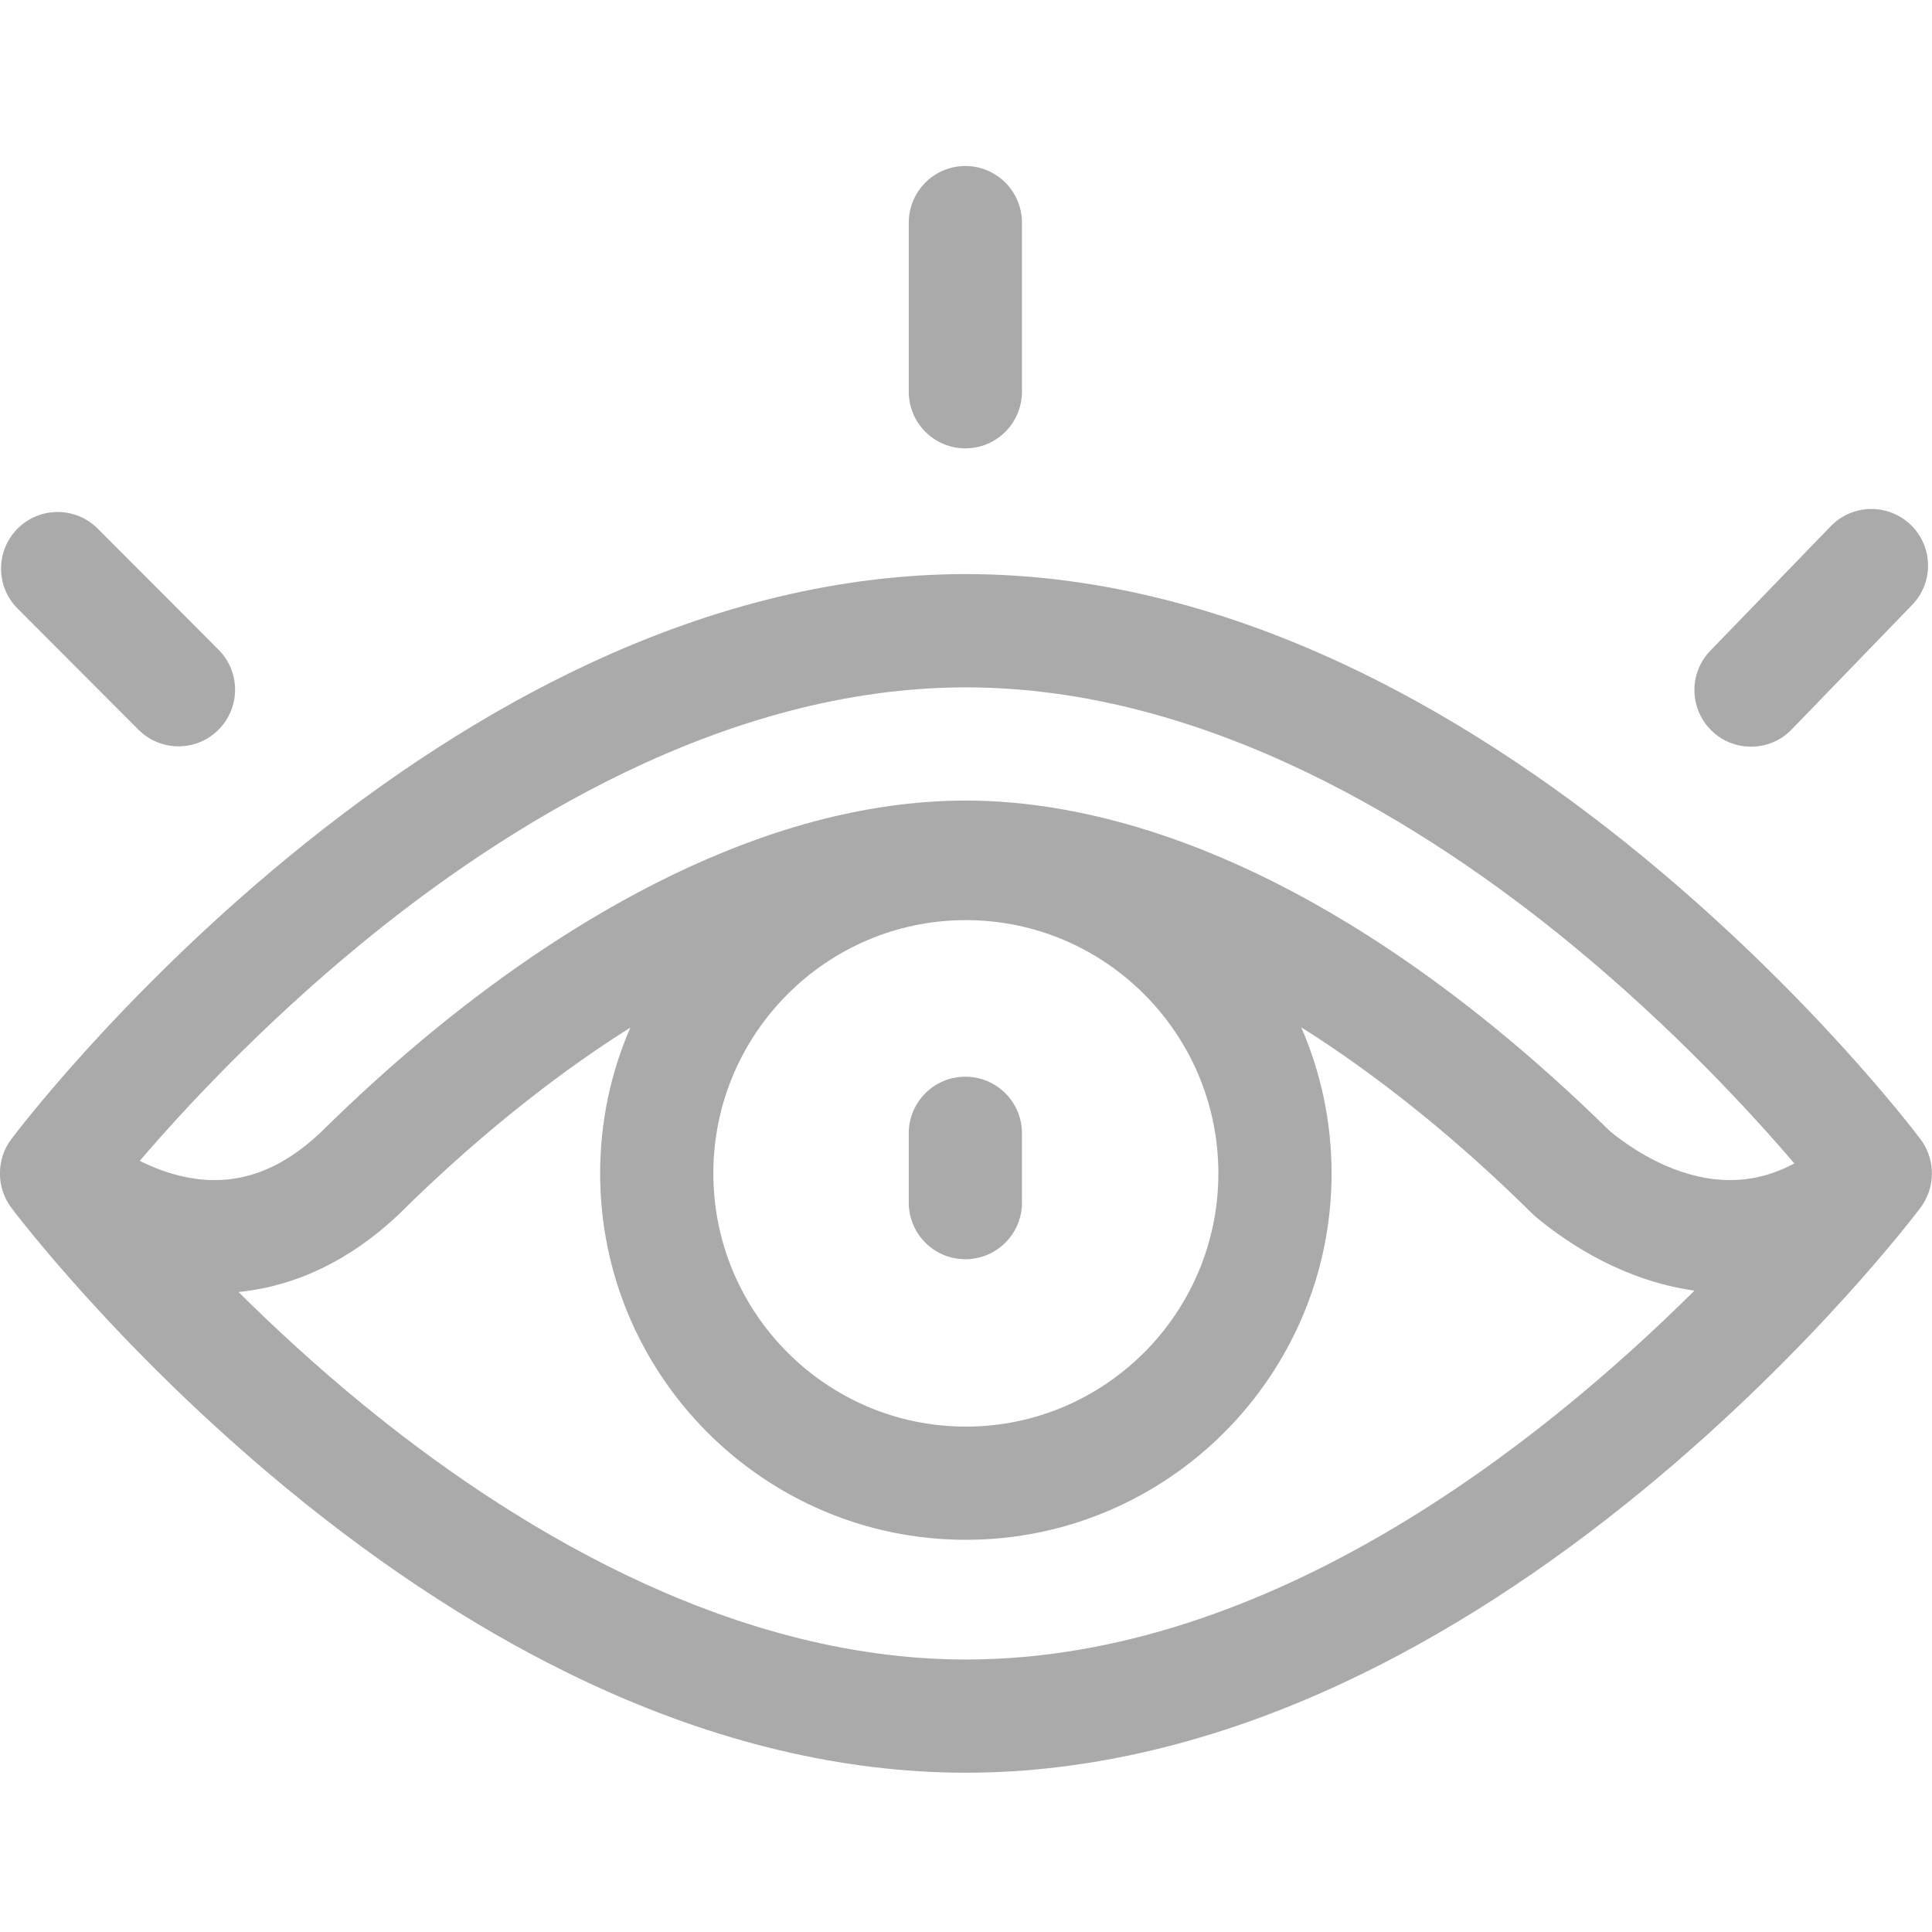 <svg width="27" height="27" viewBox="0 0 27 27" fill="none" xmlns="http://www.w3.org/2000/svg">
<g clip-path="url(#clip0_160_76)">
<path d="M13.491 17.598C13.928 17.598 14.282 17.244 14.282 16.807V15.838C14.282 15.401 13.928 15.047 13.491 15.047C13.054 15.047 12.7 15.401 12.7 15.838V16.807C12.7 17.244 13.054 17.598 13.491 17.598Z" fill="#AAAAAA"/>
<path d="M1.934 10.197C2.089 10.352 2.291 10.43 2.494 10.43C2.696 10.43 2.899 10.353 3.053 10.199C3.362 9.89 3.363 9.389 3.054 9.08L1.366 7.388C1.057 7.078 0.556 7.078 0.247 7.386C-0.062 7.695 -0.063 8.196 0.246 8.505L1.934 10.197Z" fill="#AAAAAA"/>
<path d="M24.471 10.435C24.677 10.435 24.884 10.355 25.039 10.194L26.722 8.454C27.026 8.141 27.018 7.64 26.704 7.336C26.39 7.032 25.889 7.04 25.585 7.354L23.902 9.094C23.598 9.408 23.607 9.909 23.921 10.213C24.074 10.361 24.272 10.435 24.471 10.435Z" fill="#AAAAAA"/>
<path d="M13.491 6.266C13.928 6.266 14.282 5.911 14.282 5.474V3.112C14.282 2.675 13.928 2.32 13.491 2.32C13.054 2.32 12.7 2.675 12.7 3.112V5.474C12.7 5.911 13.054 6.266 13.491 6.266Z" fill="#AAAAAA"/>
<path d="M26.889 16.802C27.053 16.526 27.031 16.171 26.836 15.916C26.723 15.766 25.289 13.892 22.99 11.996C21.603 10.853 20.187 9.94 18.781 9.283C16.994 8.447 15.216 8.023 13.499 8.023C11.781 8.023 10.003 8.447 8.216 9.283C6.81 9.94 5.394 10.853 4.007 11.996C1.661 13.93 0.215 15.843 0.155 15.924C-0.053 16.201 -0.053 16.596 0.155 16.874C0.215 16.954 1.661 18.867 4.007 20.801C5.394 21.944 6.81 22.857 8.216 23.514C10.003 24.35 11.781 24.774 13.499 24.774C15.216 24.774 16.994 24.35 18.781 23.514C20.187 22.857 21.603 21.944 22.99 20.801C25.336 18.867 26.782 16.954 26.842 16.874C26.859 16.851 26.875 16.827 26.889 16.802ZM5.042 13.194C7.034 11.557 10.119 9.606 13.498 9.606C16.879 9.606 19.963 11.557 21.956 13.194C23.389 14.372 24.482 15.563 25.076 16.259C24.713 16.454 24.337 16.526 23.94 16.477C23.309 16.399 22.776 16.035 22.501 15.81C21.972 15.29 21.426 14.799 20.877 14.352C17.662 11.737 15.09 11.188 13.499 11.188C10.616 11.188 7.895 12.909 6.12 14.352C5.564 14.805 5.011 15.302 4.477 15.83C3.934 16.341 3.371 16.553 2.758 16.477C2.462 16.44 2.189 16.341 1.953 16.223C2.553 15.522 3.633 14.352 5.042 13.194ZM13.498 12.859C15.444 12.859 17.027 14.447 17.027 16.398C17.027 18.349 15.444 19.937 13.498 19.937C11.552 19.937 9.969 18.349 9.969 16.398C9.969 14.447 11.552 12.859 13.498 12.859ZM13.499 23.192C10.119 23.192 7.034 21.24 5.042 19.603C4.399 19.075 3.825 18.544 3.333 18.056C4.136 17.976 4.899 17.609 5.571 16.973C5.575 16.969 5.579 16.965 5.583 16.961C6.083 16.466 6.6 16.002 7.119 15.58C7.611 15.18 8.182 14.755 8.809 14.361C8.538 14.985 8.387 15.674 8.387 16.398C8.387 19.222 10.68 21.519 13.498 21.519C16.316 21.519 18.609 19.222 18.609 16.398C18.609 15.673 18.457 14.983 18.185 14.357C18.72 14.694 19.285 15.097 19.879 15.58C20.398 16.002 20.914 16.466 21.414 16.961C21.431 16.977 21.448 16.993 21.465 17.008C21.944 17.405 22.713 17.9 23.68 18.037C21.518 20.183 17.733 23.192 13.499 23.192Z" fill="#AAAAAA"/>
</g>
<defs>
<clipPath id="clip0_160_76">
<rect width="27" height="27" fill="white"/>
</clipPath>
</defs>
</svg>
